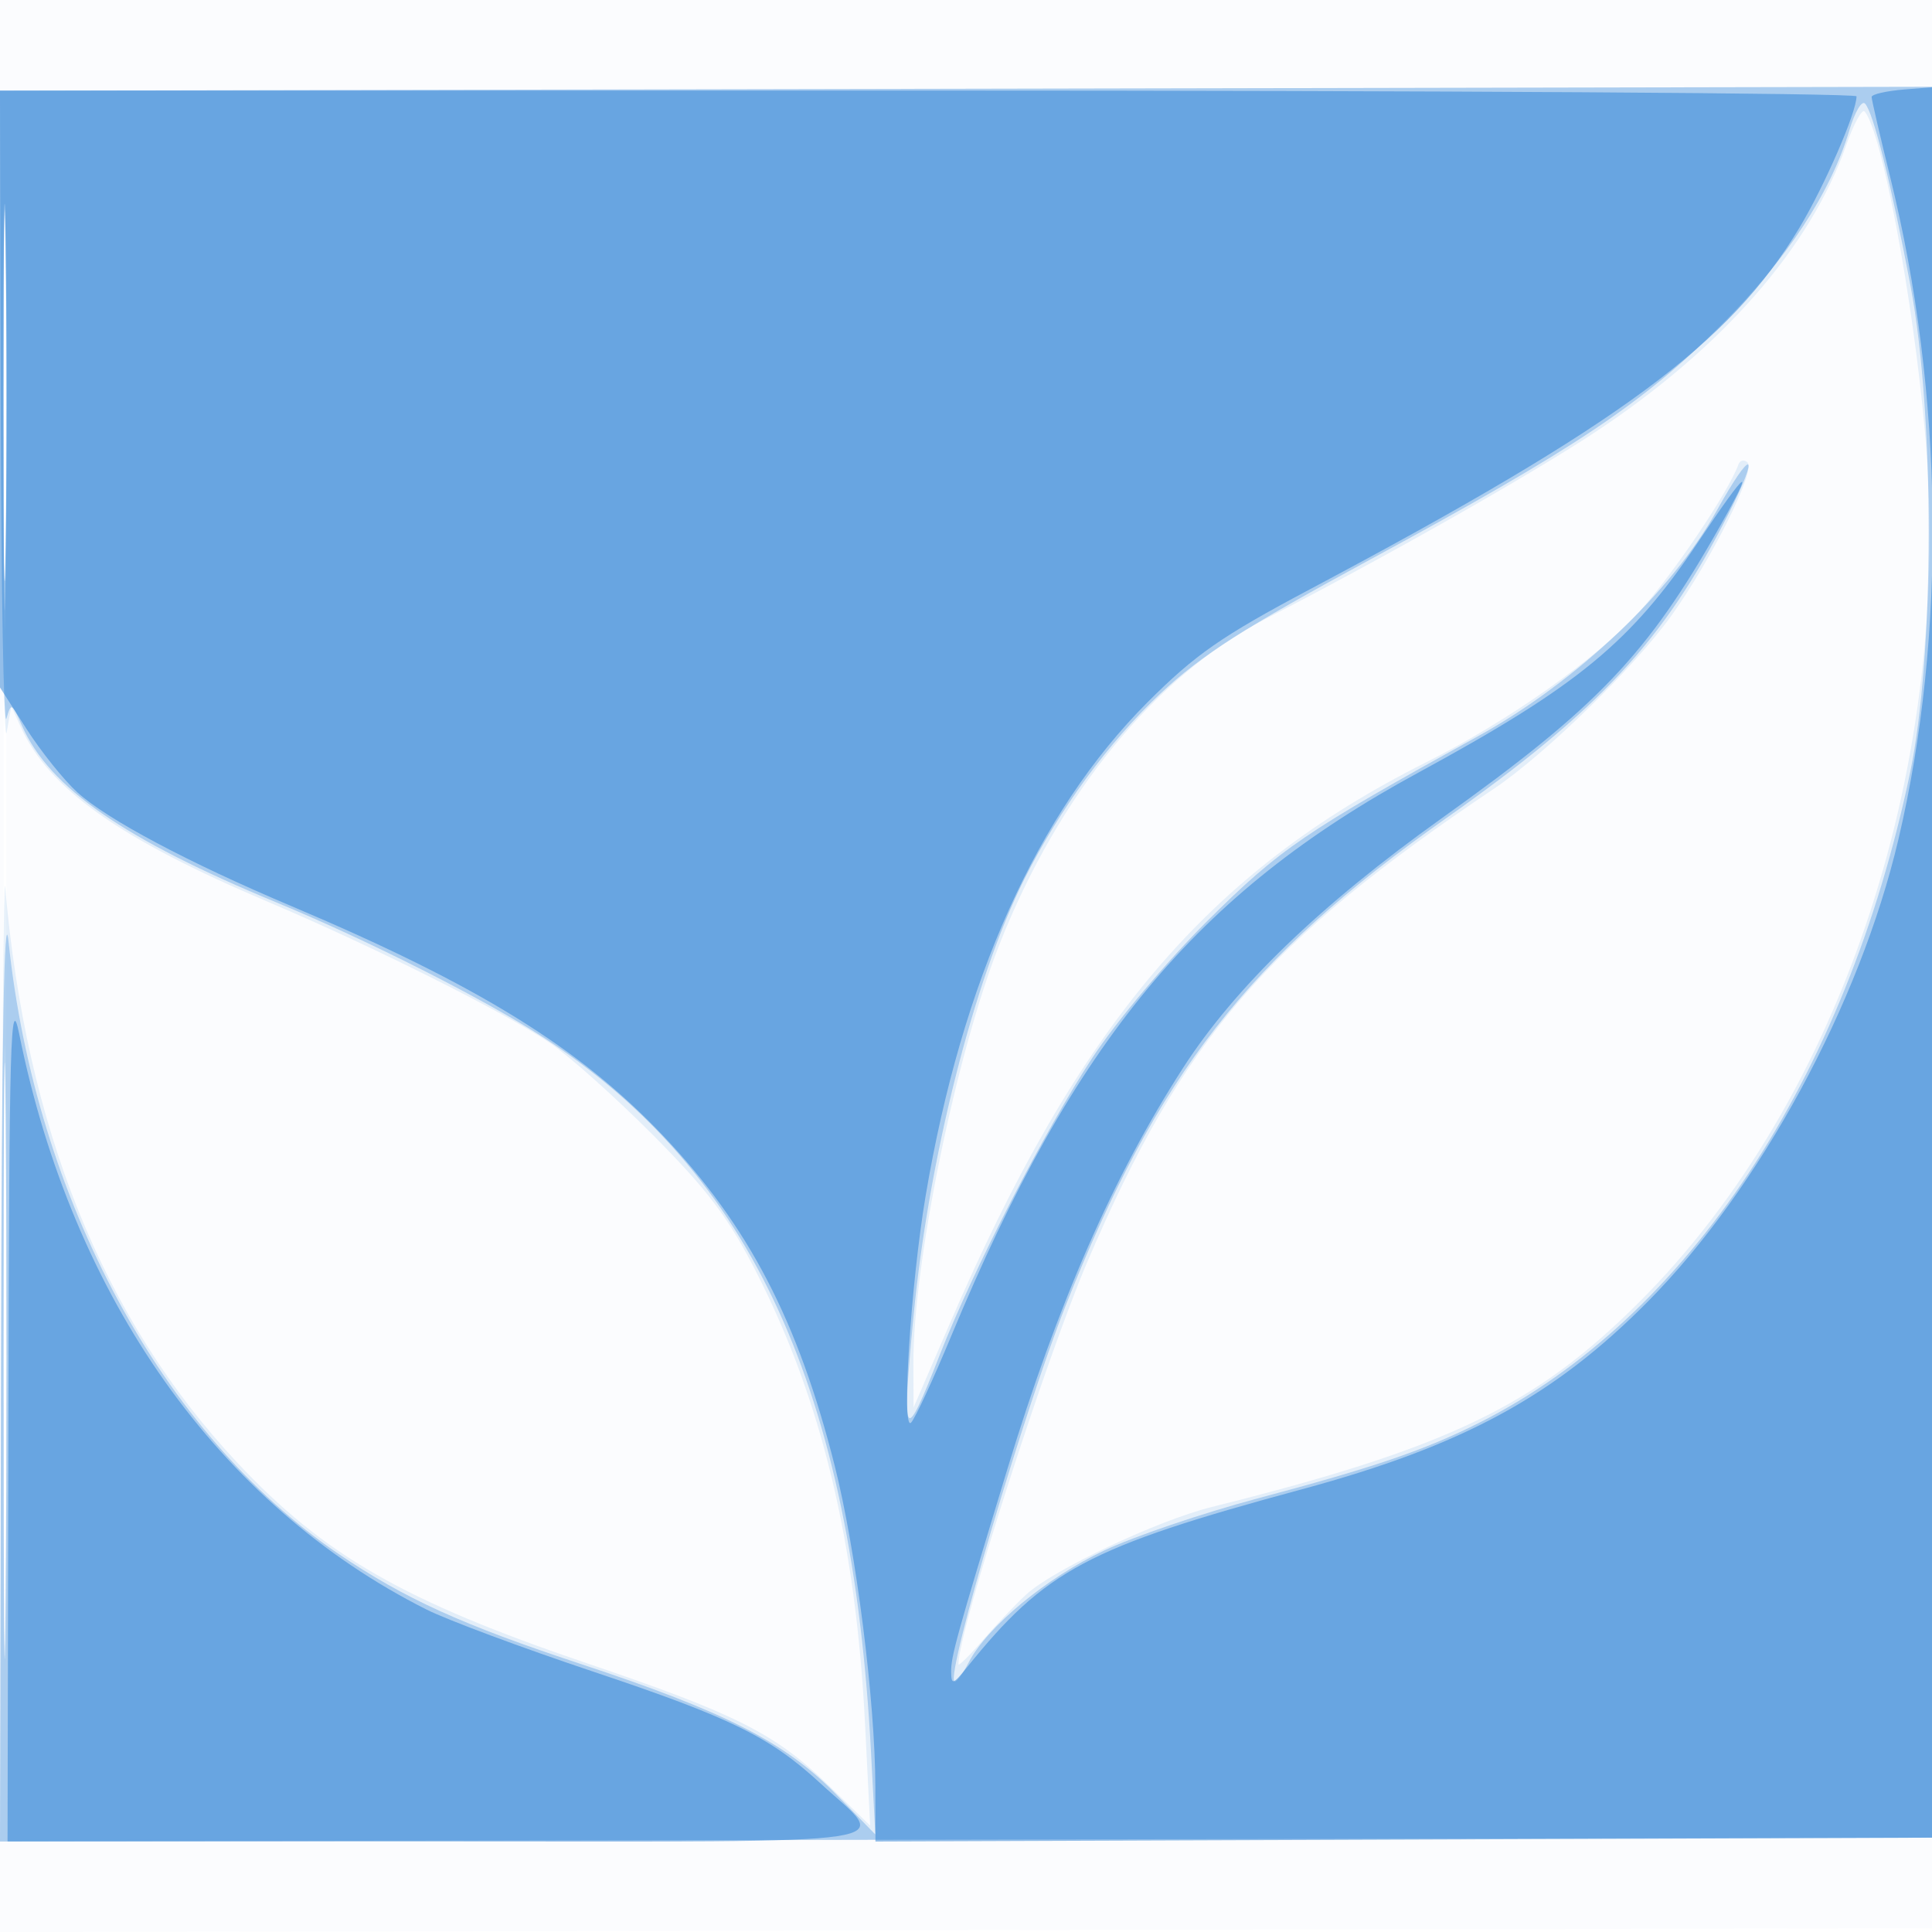 <svg xmlns="http://www.w3.org/2000/svg" width="256" height="256"><path fill-opacity=".016" d="M0 128.004v128.004l128.25-.254 128.25-.254.254-127.75L257.008 0H0v128.004m.485.496c0 70.4.119 99.053.265 63.672.146-35.38.146-92.98 0-128C.604 29.153.485 58.1.485 128.5" fill="#1976D2" fill-rule="evenodd"/><path fill-opacity=".103" d="M.132 56.258c.072 24.333.41 42.684.75 40.78l.618-3.462 1.228 2.71c3.732 8.239 13.094 14.869 32.772 23.208 13.855 5.871 31.29 14.595 37.35 18.689 2.558 1.728 8.717 7.231 13.687 12.229 7.206 7.247 9.97 10.911 13.643 18.088 8.681 16.965 13.237 35.89 14.448 60.027l.671 13.376-5.568-5.394c-7.008-6.787-12.197-9.406-31.898-16.096-24.341-8.266-34.924-14.341-46.449-26.662C13.644 174.787 3.434 149.432.681 117.5c-.19-2.2-.42 25.364-.513 61.254L0 244.008l128.25-.254 128.25-.254.205-116 .205-116-128.455.258L0 12.015l.132 44.243M.46 56c0 24.475.13 34.488.289 22.25.159-12.237.159-32.262 0-44.5C.59 21.513.46 31.525.46 56m244.158-36.724c-4.741 13.516-16.431 26.863-33.3 38.018-8.516 5.632-27.902 16.614-43.639 24.722-14.545 7.493-27.402 23.223-35.249 43.123-5.772 14.639-11.466 42.422-11.403 55.641l.028 5.72 4.746-11c17.202-39.87 34.257-59.977 63.199-74.508 10.926-5.485 22.593-13.727 28.194-19.917 4.502-4.975 11.818-15.835 13.152-19.523.209-.579.756-.7 1.216-.27 1.106 1.035-4.679 12.687-10.041 20.222-4.805 6.755-16.8 18.467-23.55 22.996-30.131 20.217-41.214 33.099-53.844 62.585C138.531 180.15 127 216.123 127 220.516c0 .305 1.463-1.137 3.25-3.203s4.375-4.79 5.75-6.053c3.536-3.248 17.394-9.787 24.5-11.56 31.224-7.792 42.89-13.376 56.664-27.122 27.073-27.018 41.78-71.823 37.89-115.427-1.588-17.802-5.723-39.765-7.977-42.375-.344-.399-1.451 1.626-2.459 4.5M.472 179c0 36.025.125 50.762.278 32.75.152-18.012.152-47.488 0-65.5C.597 128.238.472 142.975.472 179" fill="#1976D2" fill-rule="evenodd"/><path fill-opacity=".276" d="M.1 54.758c.055 23.508.392 41.719.75 40.468.62-2.168.717-2.122 2.088.985 3.595 8.15 13.511 15.024 33.726 23.38C48.749 124.587 64.18 132.393 72 137.467c27.669 17.952 40.903 46.854 43.42 94.82l.566 10.788-5.299-5.427C104.089 230.89 95.97 226.757 77 220.501c-15.743-5.192-23.398-8.671-32.156-14.611-23.321-15.82-40.143-47.026-43.709-81.086-.58-5.544-.913 12.884-1.002 55.45L0 244.008l128.25-.254 128.25-.254.185-116 .186-116-128.436.258L0 12.015l.1 42.743m.358-.258C.459 78.15.59 87.682.749 75.682c.16-11.999.16-31.349 0-43C.589 21.032.458 30.85.458 54.5m244.606-37.282c-2.461 8.285-8.278 17.132-16.996 25.85-10.397 10.398-19.209 16.285-46.524 31.081-16.688 9.039-22.342 12.651-27.76 17.732-6.865 6.437-13.422 15.384-18.08 24.667-6.648 13.25-12.663 36.996-14.66 57.876-1.601 16.752-1.268 17.238 3.492 5.076 4.343-11.098 14.012-29.917 20.214-39.343 3.172-4.821 9.935-12.866 15.262-18.157 9.665-9.599 12.749-11.701 35.988-24.533 12.852-7.095 25.534-19.098 31.456-29.769 4.698-8.466 5.89-8.093 1.533.48-8.49 16.707-17.054 25.919-37.489 40.325C165.403 126.9 153.316 142.4 141.205 173c-5.489 13.871-15.816 48.723-14.751 49.787.219.22 1.072-.904 1.895-2.496 2.452-4.741 10.299-11.224 17.965-14.842 3.952-1.865 13.036-4.953 20.186-6.861 15.669-4.181 22.28-6.437 29.522-10.075 27.519-13.824 48.6-45.631 57.073-86.113 3.265-15.597 3.294-47.427.059-64.526-2.569-13.585-4.936-23.052-6.038-24.156-.429-.43-1.353 1.145-2.052 3.5M.471 180.5c0 35.2.126 49.455.279 31.678.153-17.778.153-46.578-.001-64C.596 130.755.471 145.3.471 180.5" fill="#1976D2" fill-rule="evenodd"/><path fill-opacity=".46" d="M0 51.548v39.548l3.492 5.459c1.921 3.002 4.958 6.795 6.75 8.429 3.916 3.57 14.664 9.287 28.258 15.033 24.823 10.492 38.261 18.788 49.361 30.473 11.325 11.923 17.896 24.557 22.742 43.727 2.835 11.214 5.371 31.245 5.387 42.54l.01 7.257 70.25-.257 70.25-.257.146-116 .145-116-4.395.351c-2.418.193-4.396.643-4.395 1 .001.357 1.111 5.149 2.468 10.649 7.098 28.765 7.489 60.496 1.081 87.726-5.139 21.841-18.389 46.282-33.198 61.237-12.418 12.541-24.521 19.108-45.852 24.879-28.36 7.673-33.957 10.654-44.422 23.658-1.783 2.217-2.015 2.283-2.045.588-.036-2.072.654-4.568 7.399-26.764 6.739-22.177 14.097-38.993 23.332-53.324 6.908-10.72 18.148-21.563 34.334-33.121 20.56-14.682 27.2-21.643 36.726-38.501 4.9-8.672 3.781-7.913-2.768 1.878-8.907 13.315-15.93 19.106-37.169 30.647-29.393 15.97-45.586 35.507-61.831 74.597-2.4 5.775-4.798 10.95-5.329 11.5-1.303 1.351-.044-18.362 1.916-30 4.808-28.546 14.852-50.896 29.413-65.448 6.351-6.349 9.777-8.732 21.5-14.96 41.144-21.856 55.658-32.574 64.868-47.899C241.772 24.621 246 14.895 246 12.764c0-.42-55.35-.764-123-.764H0v39.548M.456 52c0 22.275.132 31.388.293 20.25.161-11.137.161-29.362 0-40.5C.588 20.613.456 29.725.456 52m.661 135.25L1 244h57.035c64.36 0 59.779.692 50.717-7.661-6.729-6.202-11.836-8.713-30.252-14.874-9.35-3.127-19.25-6.818-22-8.201C29.007 199.436 9.591 171.994 2.543 137c-1.145-5.683-1.324.63-1.426 50.25" fill="#1976D2" fill-rule="evenodd"/></svg>
